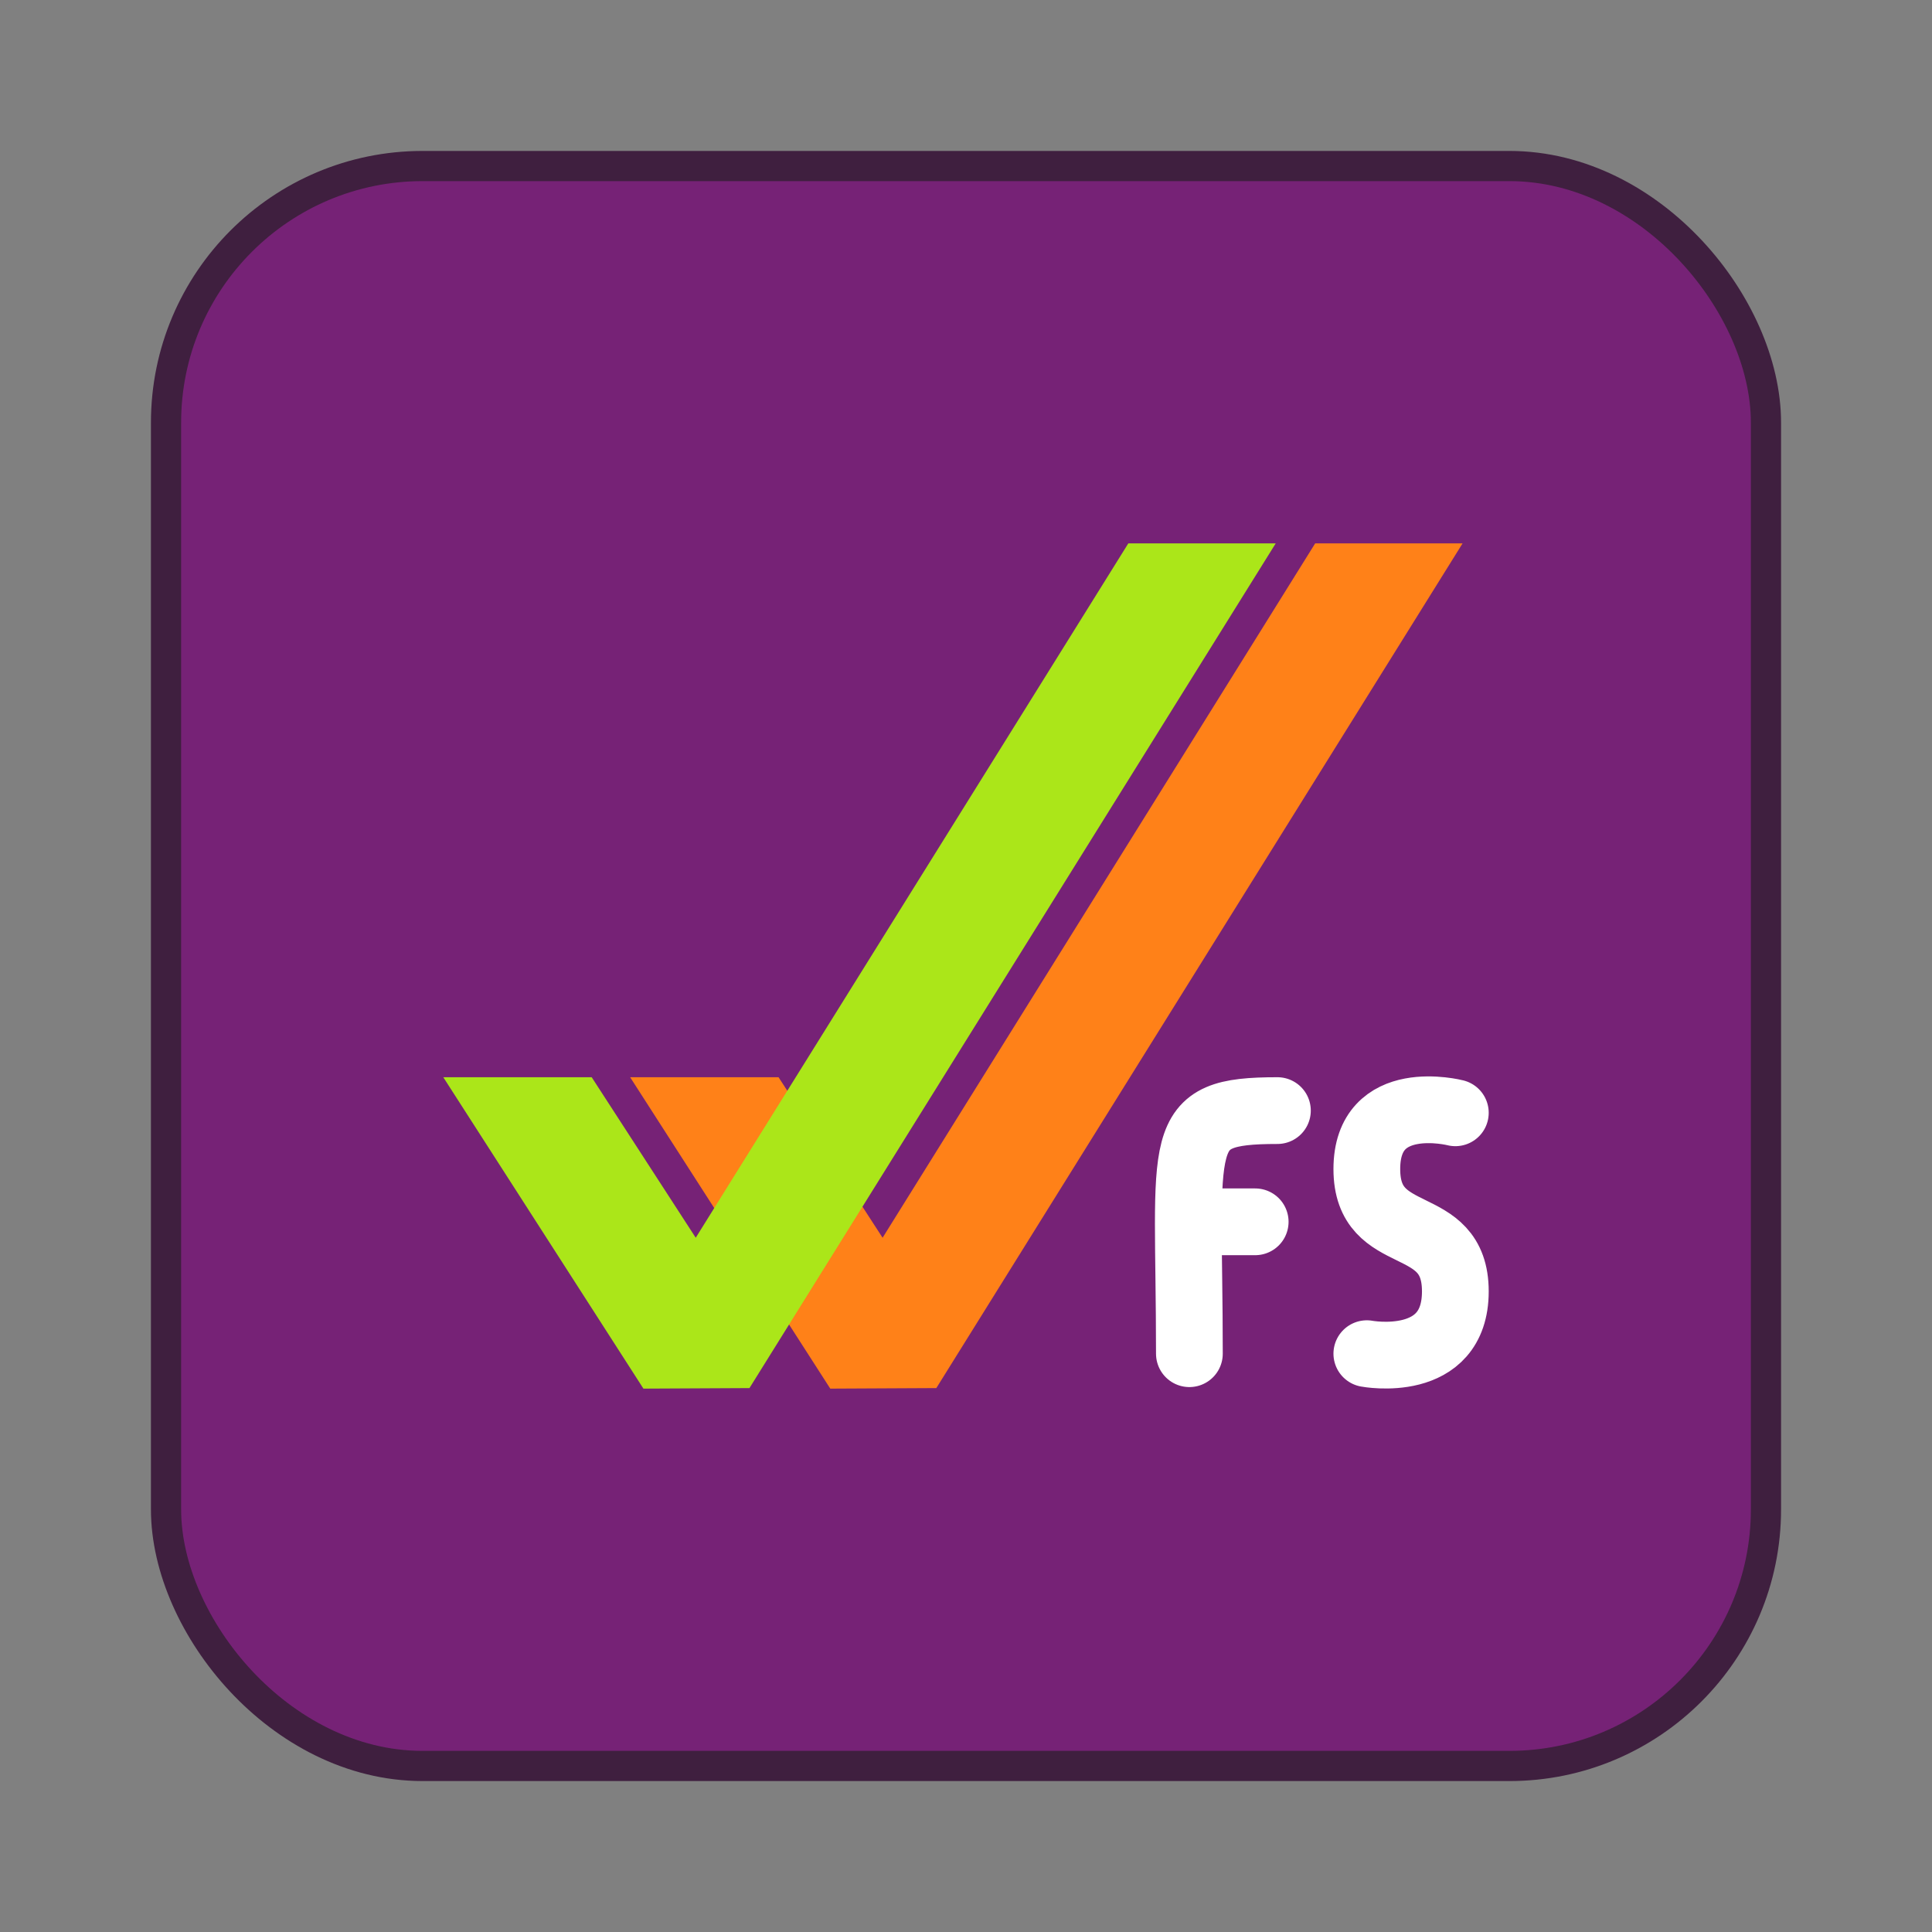 <svg xmlns="http://www.w3.org/2000/svg" width="64" height="64" version="1"><rect width="100%" height="100%" fill="#808080" stroke="none"/><rect width="52" height="52" x="6" y="6" fill="#762276" fill-rule="evenodd" rx="8" ry="8" style="paint-order:stroke fill markers;stroke:#3f1f3f;stroke-opacity:1;stroke-width:2;stroke-dasharray:none"/><rect width="52" height="52" x="6" y="6" fill="#762276" fill-rule="evenodd" rx="8" ry="8" style="paint-order:stroke fill markers"/><path fill="#ff8118" d="m43.567 18-14.33 23.002-3.447-5.318h-4.916L27.504 46l3.513-.018L48.45 18z"/><path fill="#abe619" d="m37.377 18-14.33 23.002-3.447-5.318h-4.916L21.314 46l3.513-.018L42.26 18z"/><path fill="none" stroke="#fff" stroke-linecap="round" stroke-linejoin="round" stroke-width="2.211" d="M48.21 36.863s-2.932-.752-2.932 1.863 2.932 1.438 2.932 4.053-2.932 2.063-2.932 2.063m-3.698-4.368H39.4m2.916-3.684c-3.494 0-2.916.832-2.916 8.053"/></svg>
